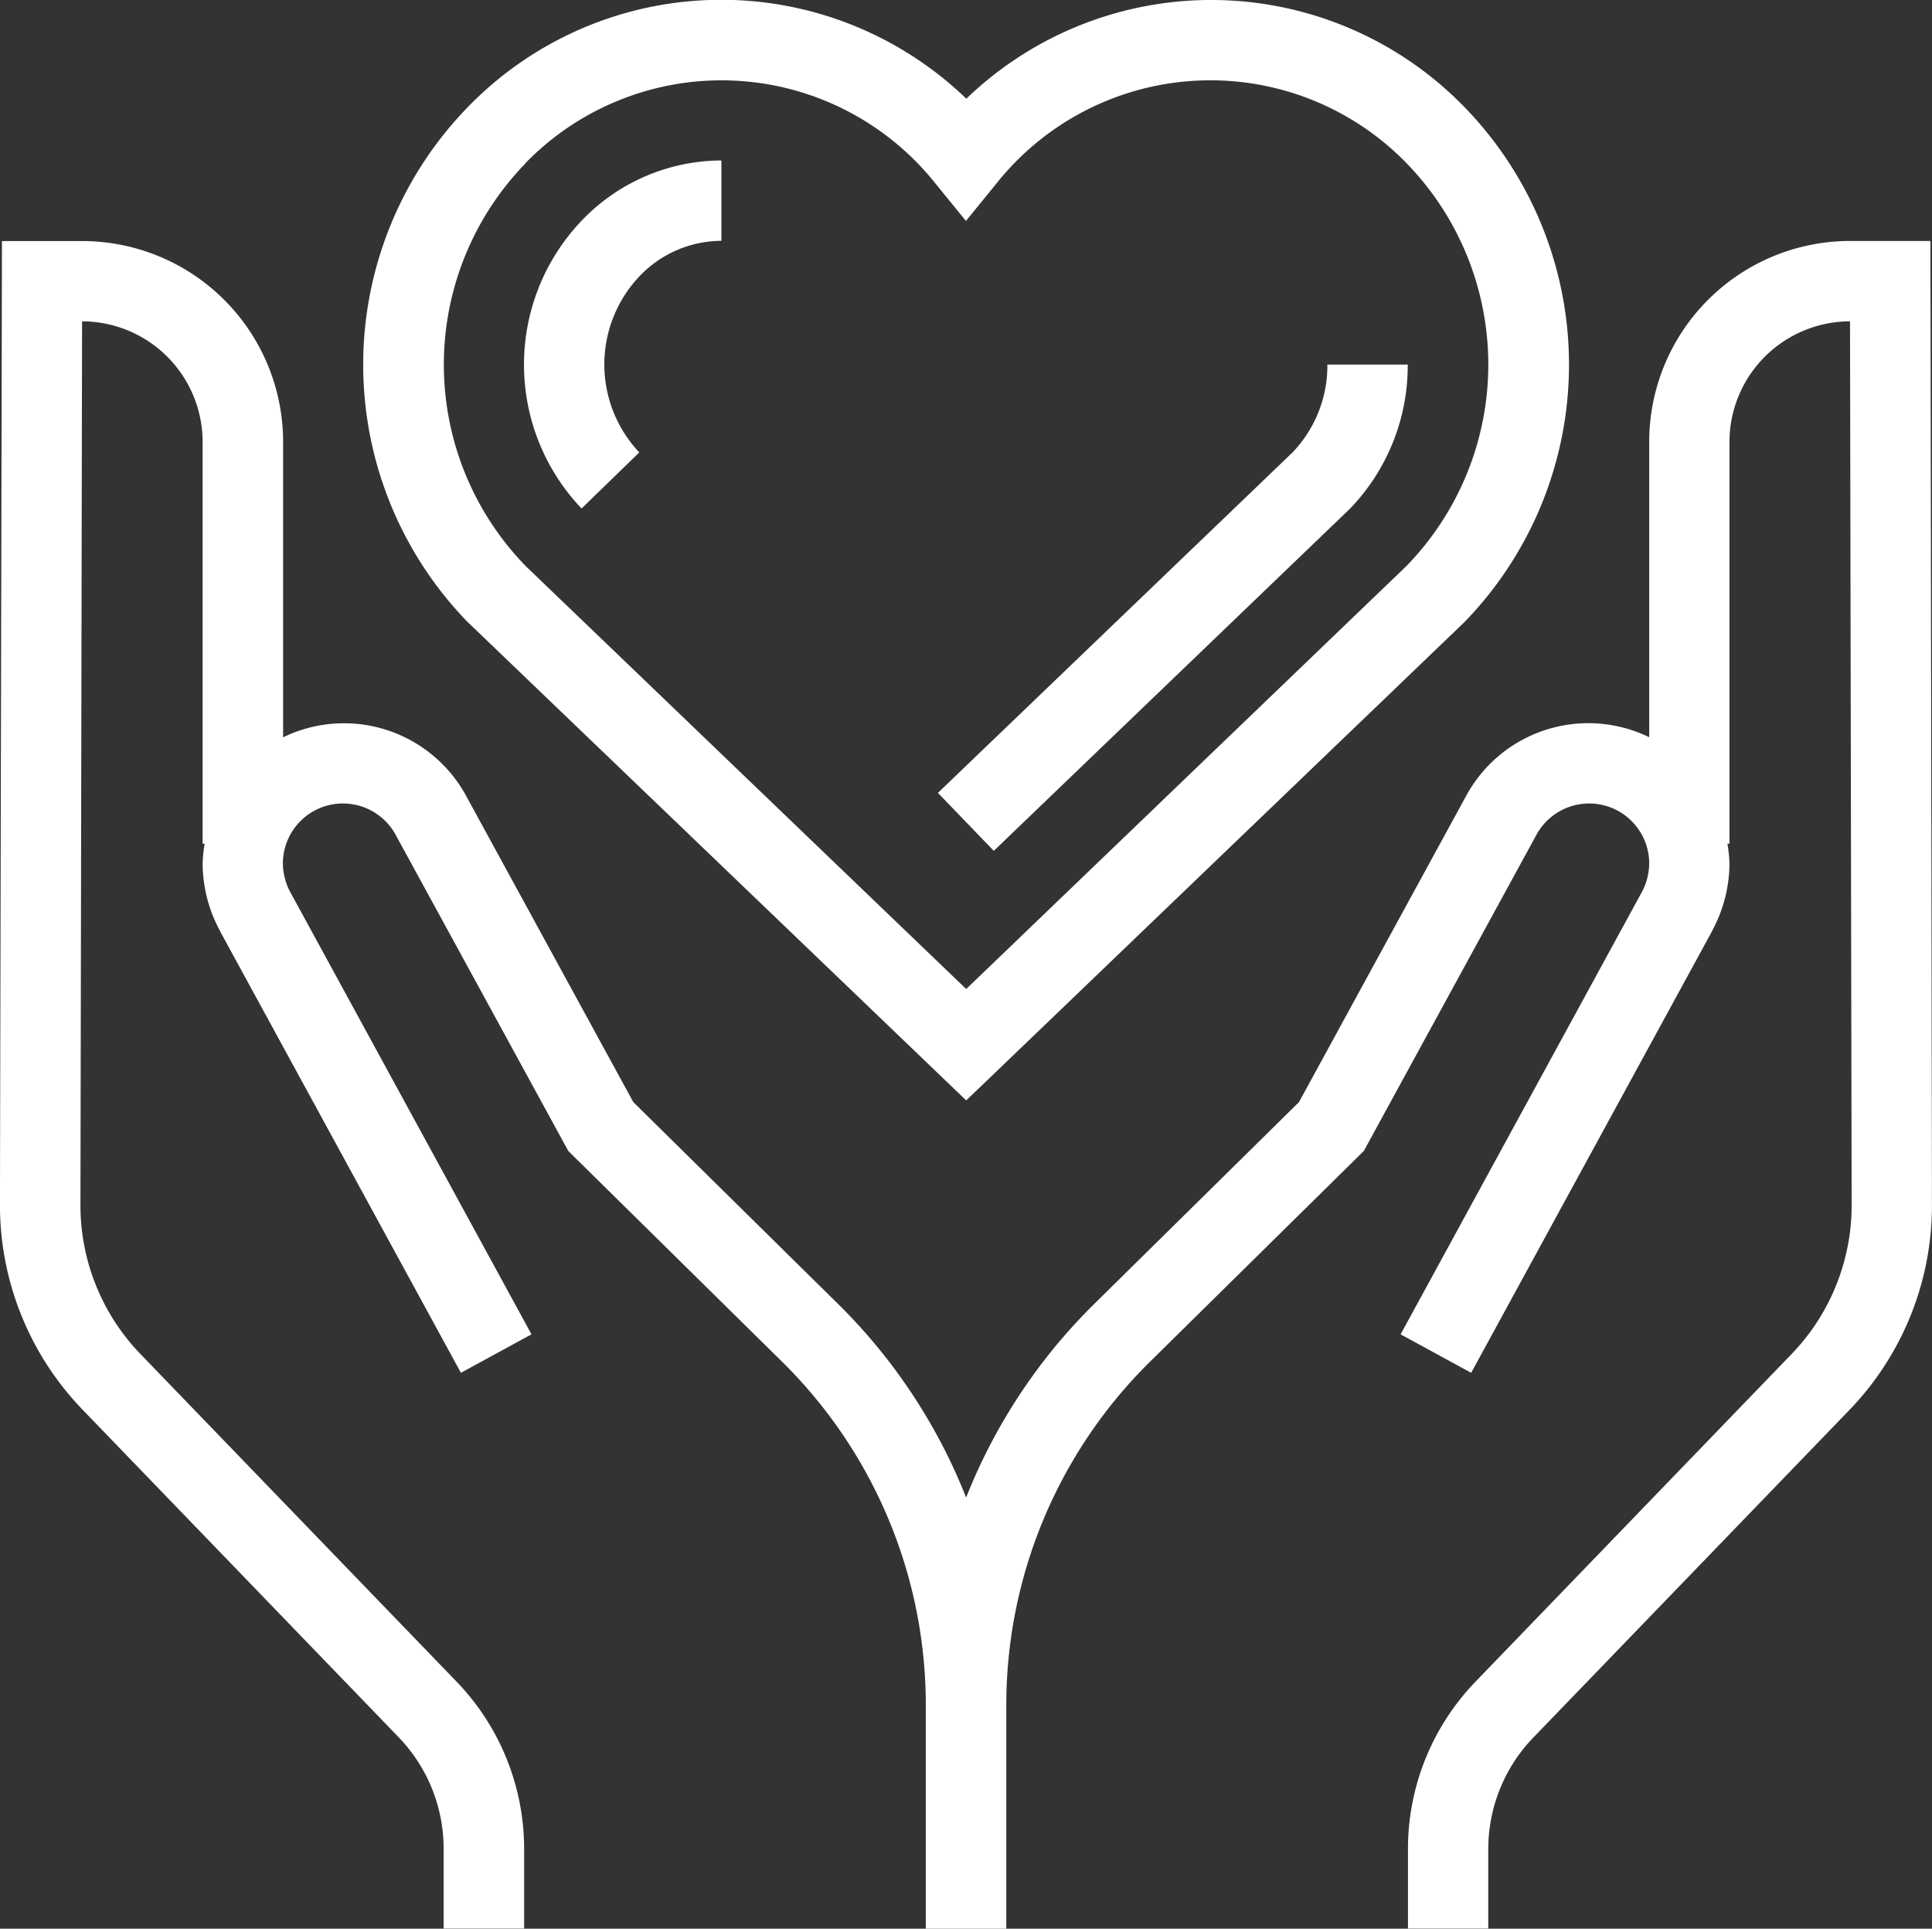 <svg xmlns="http://www.w3.org/2000/svg" width="41.476" height="41.403" viewBox="0 0 41.476 41.403">
  <rect x="0" y="0" width="41.476" height="41.403" fill="#333333" stroke="none"/>
  <path id="Path_488" data-name="Path 488" d="M30.028,225.382,40.7,235.622l.6-.574,10.069-9.667.009-.008a7.929,7.929,0,0,0,.018-11.075,7.579,7.579,0,0,0-10.693-.179A7.579,7.579,0,0,0,30,214.3a7.929,7.929,0,0,0,.018,11.075Zm1.207-9.876a5.87,5.87,0,0,1,8.792.417l.668.82.668-.821a5.871,5.871,0,0,1,8.792-.417,6.2,6.2,0,0,1-.011,8.653L40.7,233.231l-9.449-9.072a6.2,6.2,0,0,1-.011-8.653Zm10.058,14.759-1.2-1.244,7.612-7.308a2.694,2.694,0,0,0,.749-1.887h1.725a4.421,4.421,0,0,1-1.236,3.09l-.011.011Zm-8.85-7.349a4.477,4.477,0,0,1-.006-6.171,4.162,4.162,0,0,1,3.008-1.3v1.725a2.437,2.437,0,0,0-1.763.765,2.752,2.752,0,0,0,0,3.777Zm28.99,14.946v.017a6.323,6.323,0,0,1-1.773,4.39l-6.784,7.03a3.447,3.447,0,0,0-.968,2.4V253.4H50.184v-1.709a5.172,5.172,0,0,1,1.452-3.593l6.783-7.03a4.6,4.6,0,0,0,1.29-3.191v-.009l-.035-18.97h0a2.592,2.592,0,0,0-2.588,2.588v8.626h-.044a2.97,2.97,0,0,1,.044.431,3.051,3.051,0,0,1-.367,1.429l0,.005-5.178,9.493-1.515-.826,5.17-9.478a1.33,1.33,0,0,0,.167-.624,1.289,1.289,0,0,0-2.427-.61l-3.7,6.776-4.59,4.524a10.349,10.349,0,0,0-3.085,7.372v4.8H39.833v-4.8a10.349,10.349,0,0,0-3.085-7.372l-4.59-4.524-3.7-6.776a1.289,1.289,0,0,0-2.427.61,1.33,1.33,0,0,0,.167.624l5.17,9.478-1.515.826-5.178-9.493,0-.005a3.051,3.051,0,0,1-.367-1.429,2.97,2.97,0,0,1,.044-.431h-.044v-8.626a2.592,2.592,0,0,0-2.588-2.588h0l-.035,18.973v.006a4.6,4.6,0,0,0,1.289,3.191l6.784,7.03a5.172,5.172,0,0,1,1.452,3.593V253.4H29.482v-1.709a3.447,3.447,0,0,0-.968-2.4l-6.784-7.03a6.323,6.323,0,0,1-1.773-4.39v-.011L20,217.175h1.723a4.313,4.313,0,0,1,4.313,4.313v6.34a2.984,2.984,0,0,1,3.938,1.274v0l3.58,6.557,4.409,4.346a12.069,12.069,0,0,1,2.736,4.142,12.069,12.069,0,0,1,2.736-4.142l4.409-4.346,3.581-6.559a2.984,2.984,0,0,1,3.938-1.274v-6.34a4.313,4.313,0,0,1,4.313-4.313H61.4Z" transform="translate(-19.958 -212)" fill="#fff"/>
</svg>

